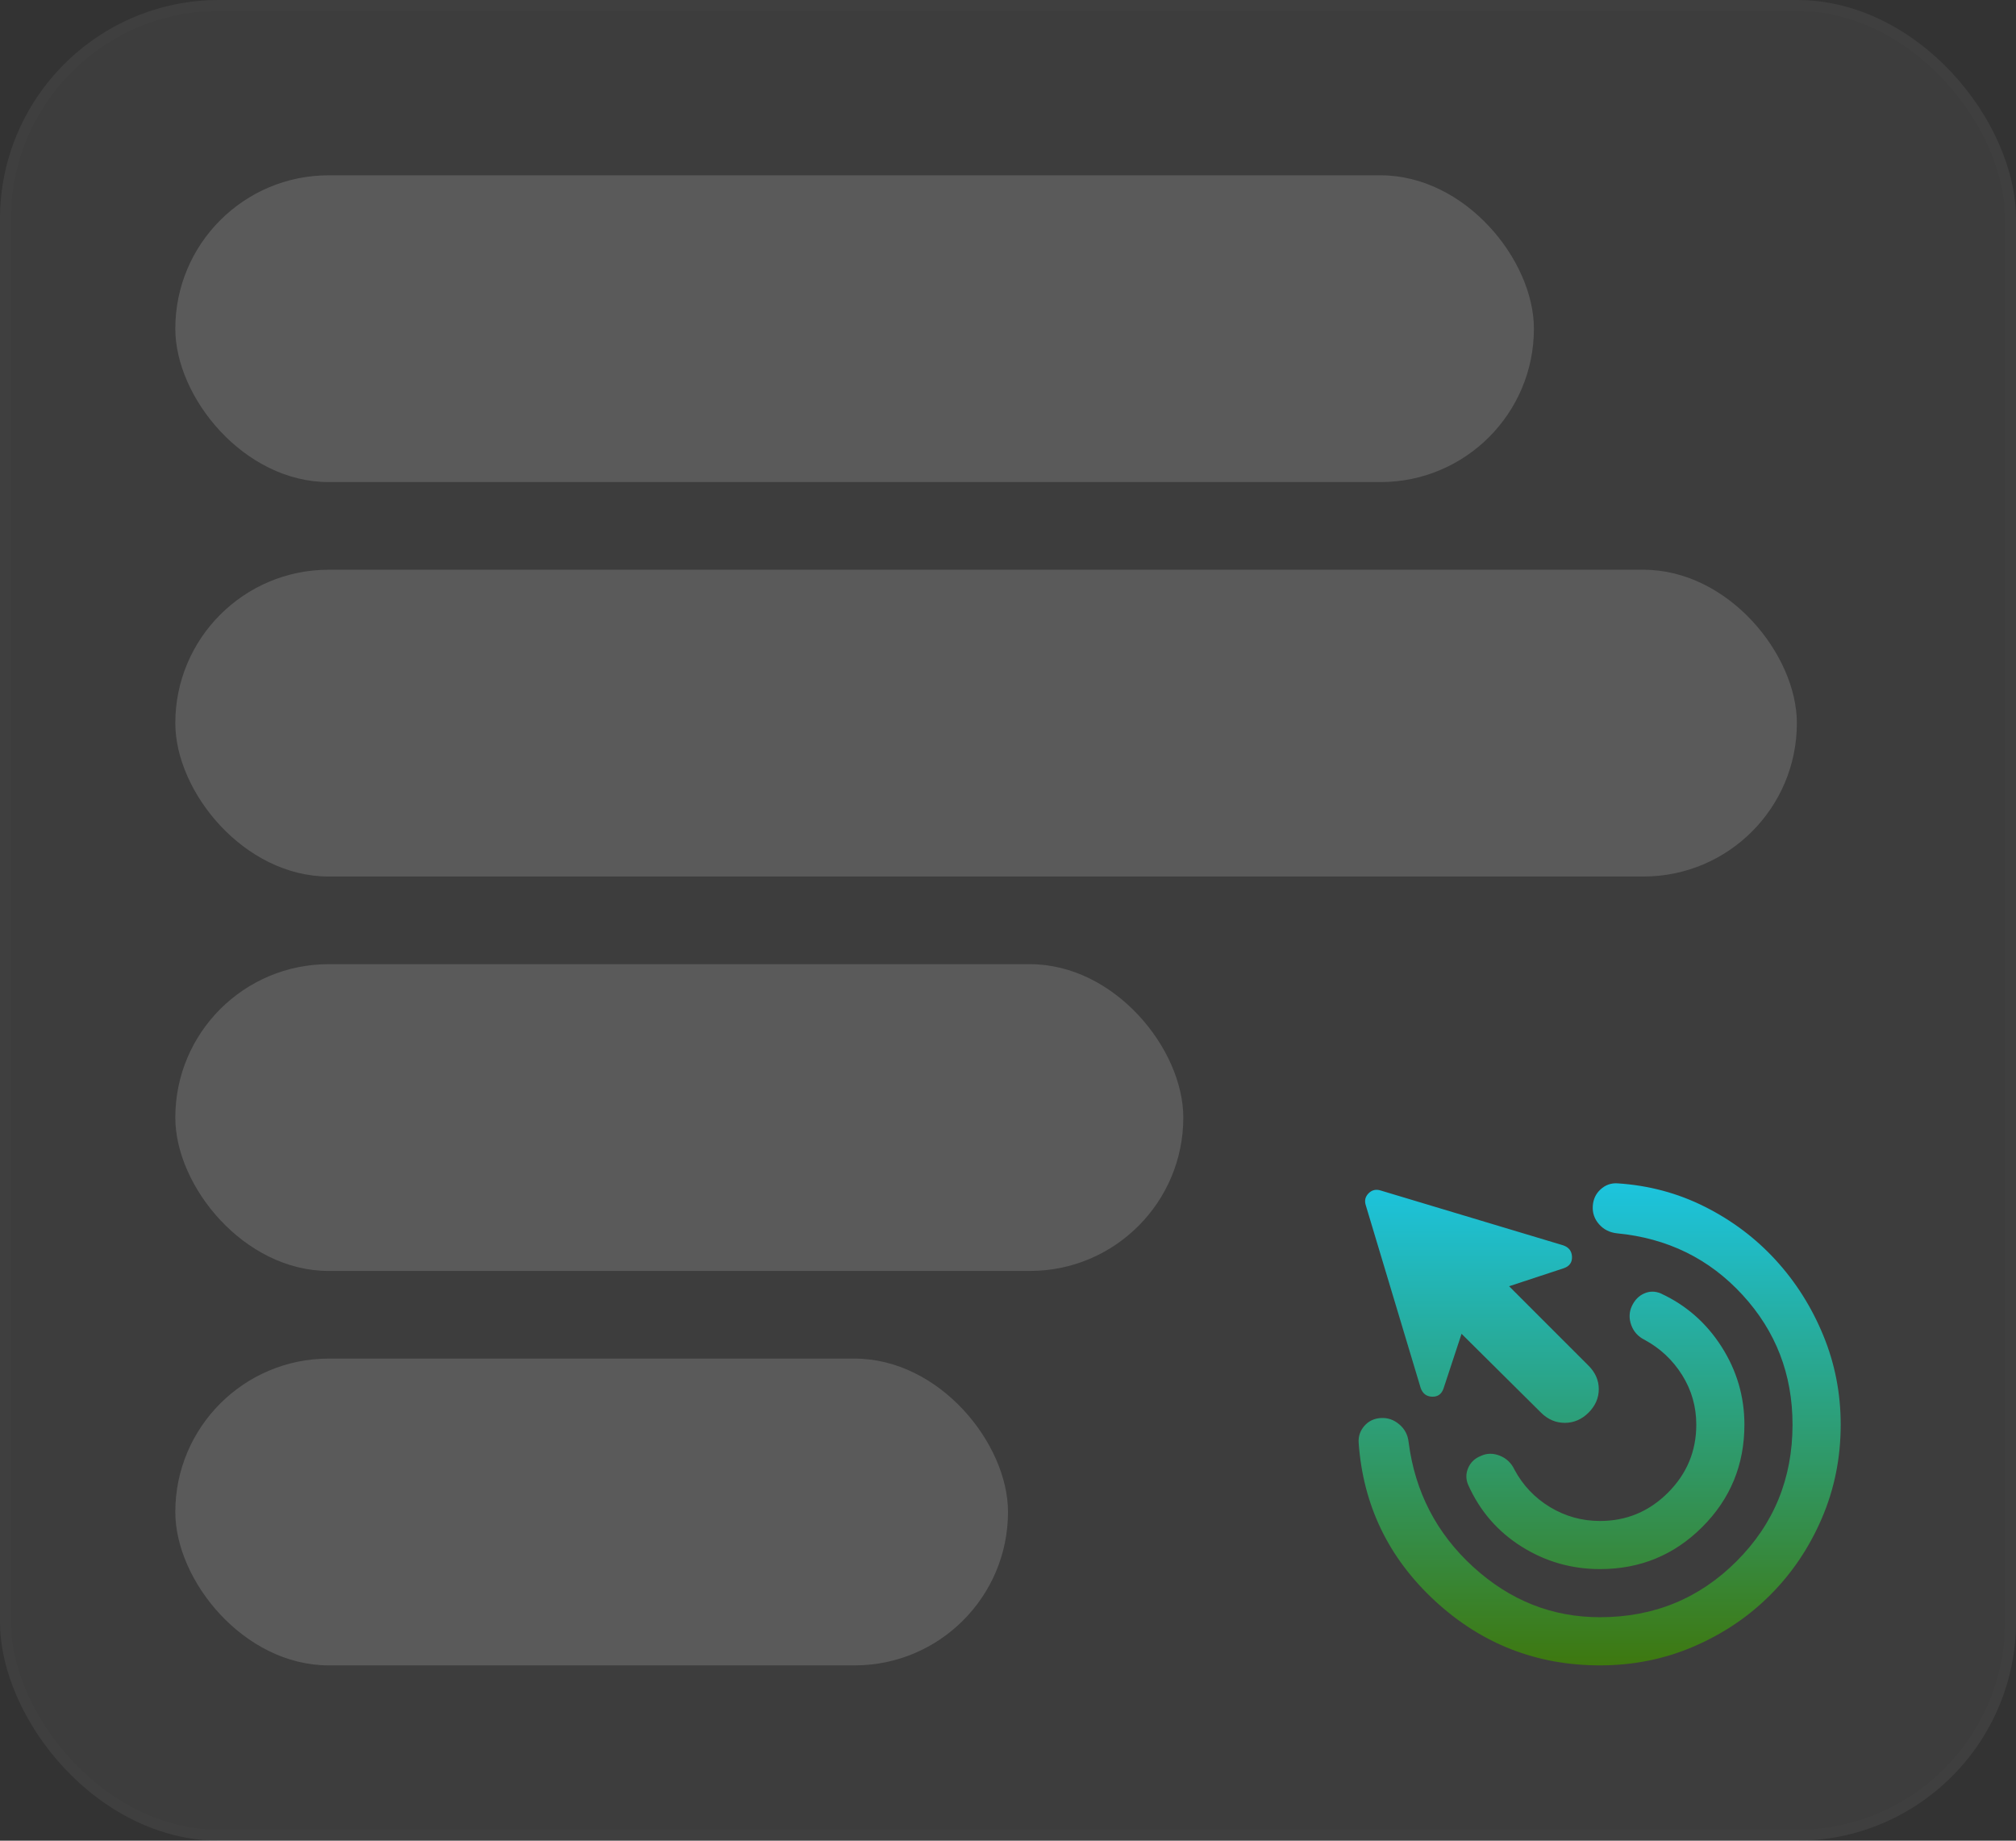 <svg width="46" height="42" viewBox="0 0 46 42" fill="none" xmlns="http://www.w3.org/2000/svg">
<rect x="0" y="0" width="46" height="42" fill="#333333" stroke="none"/>
<g opacity="0.1">
<rect width="46" height="42" rx="5" fill="white" fill-opacity="0.5"/>
<rect x="0.125" y="0.125" width="45.75" height="41.75" rx="4.875" stroke="white" stroke-opacity="0.2" stroke-width="0.25"/>
</g>
<rect x="4" y="4" width="31" height="7" rx="3.5" fill="white" fill-opacity="0.15"/>
<rect x="4" y="13" width="37" height="7" rx="3.5" fill="white" fill-opacity="0.15"/>
<rect x="4" y="22" width="23" height="7" rx="3.5" fill="white" fill-opacity="0.15"/>
<rect x="4" y="31" width="19" height="7" rx="3.5" fill="white" fill-opacity="0.15"/>
<path d="M36.508 35.803C35.858 35.803 35.26 35.631 34.716 35.288C34.171 34.945 33.766 34.476 33.5 33.881C33.445 33.752 33.445 33.624 33.5 33.496C33.555 33.368 33.651 33.276 33.789 33.221C33.926 33.157 34.07 33.155 34.221 33.215C34.373 33.275 34.485 33.382 34.558 33.537C34.75 33.894 35.02 34.178 35.368 34.389C35.716 34.599 36.096 34.705 36.508 34.705C37.112 34.705 37.629 34.489 38.059 34.059C38.489 33.629 38.705 33.112 38.705 32.507C38.705 32.096 38.597 31.718 38.382 31.375C38.167 31.032 37.881 30.764 37.524 30.571C37.377 30.497 37.276 30.386 37.221 30.235C37.167 30.084 37.171 29.939 37.235 29.802C37.299 29.664 37.393 29.568 37.517 29.513C37.641 29.459 37.767 29.459 37.894 29.513C38.471 29.779 38.933 30.184 39.281 30.728C39.629 31.273 39.803 31.866 39.803 32.507C39.803 33.423 39.483 34.201 38.842 34.842C38.201 35.483 37.423 35.803 36.508 35.803ZM36.508 38C35.061 38 33.807 37.51 32.745 36.531C31.683 35.551 31.102 34.347 31.001 32.919C30.992 32.773 31.036 32.645 31.132 32.535C31.228 32.425 31.354 32.365 31.509 32.356C31.665 32.347 31.804 32.395 31.928 32.501C32.053 32.606 32.123 32.741 32.141 32.906C32.287 34.041 32.779 34.991 33.617 35.755C34.455 36.52 35.419 36.902 36.508 36.901C37.734 36.901 38.773 36.476 39.624 35.624C40.476 34.773 40.901 33.734 40.901 32.507C40.901 31.363 40.522 30.377 39.762 29.549C39.002 28.72 38.045 28.251 36.892 28.141C36.727 28.122 36.592 28.054 36.487 27.935C36.382 27.816 36.334 27.679 36.343 27.523C36.352 27.367 36.411 27.239 36.521 27.139C36.631 27.038 36.76 26.992 36.906 27.001C37.62 27.047 38.286 27.225 38.904 27.537C39.522 27.848 40.06 28.253 40.517 28.752C40.974 29.251 41.336 29.823 41.602 30.469C41.868 31.114 42 31.793 42 32.507C42 33.267 41.856 33.981 41.567 34.65C41.279 35.318 40.887 35.899 40.393 36.393C39.9 36.888 39.318 37.279 38.65 37.568C37.981 37.856 37.267 38 36.508 38ZM35.162 32.233L33.349 30.434L32.937 31.684C32.892 31.812 32.805 31.874 32.676 31.869C32.548 31.865 32.461 31.798 32.416 31.67L31.166 27.509C31.129 27.399 31.15 27.306 31.228 27.228C31.306 27.15 31.4 27.13 31.509 27.166L35.67 28.416C35.798 28.461 35.864 28.548 35.869 28.676C35.874 28.805 35.812 28.892 35.684 28.937L34.434 29.349L36.247 31.162C36.402 31.317 36.48 31.496 36.48 31.697C36.48 31.899 36.402 32.077 36.247 32.233C36.091 32.388 35.91 32.466 35.705 32.466C35.499 32.466 35.318 32.388 35.162 32.233Z" fill="url(#paint0_linear_122_255)"/>
<defs>
<linearGradient id="paint0_linear_122_255" x1="36.5" y1="27" x2="36.5" y2="38" gradientUnits="userSpaceOnUse">
<stop stop-color="#1CC4DE"/>
<stop offset="1" stop-color="#3E780F"/>
</linearGradient>
</defs>
</svg>
